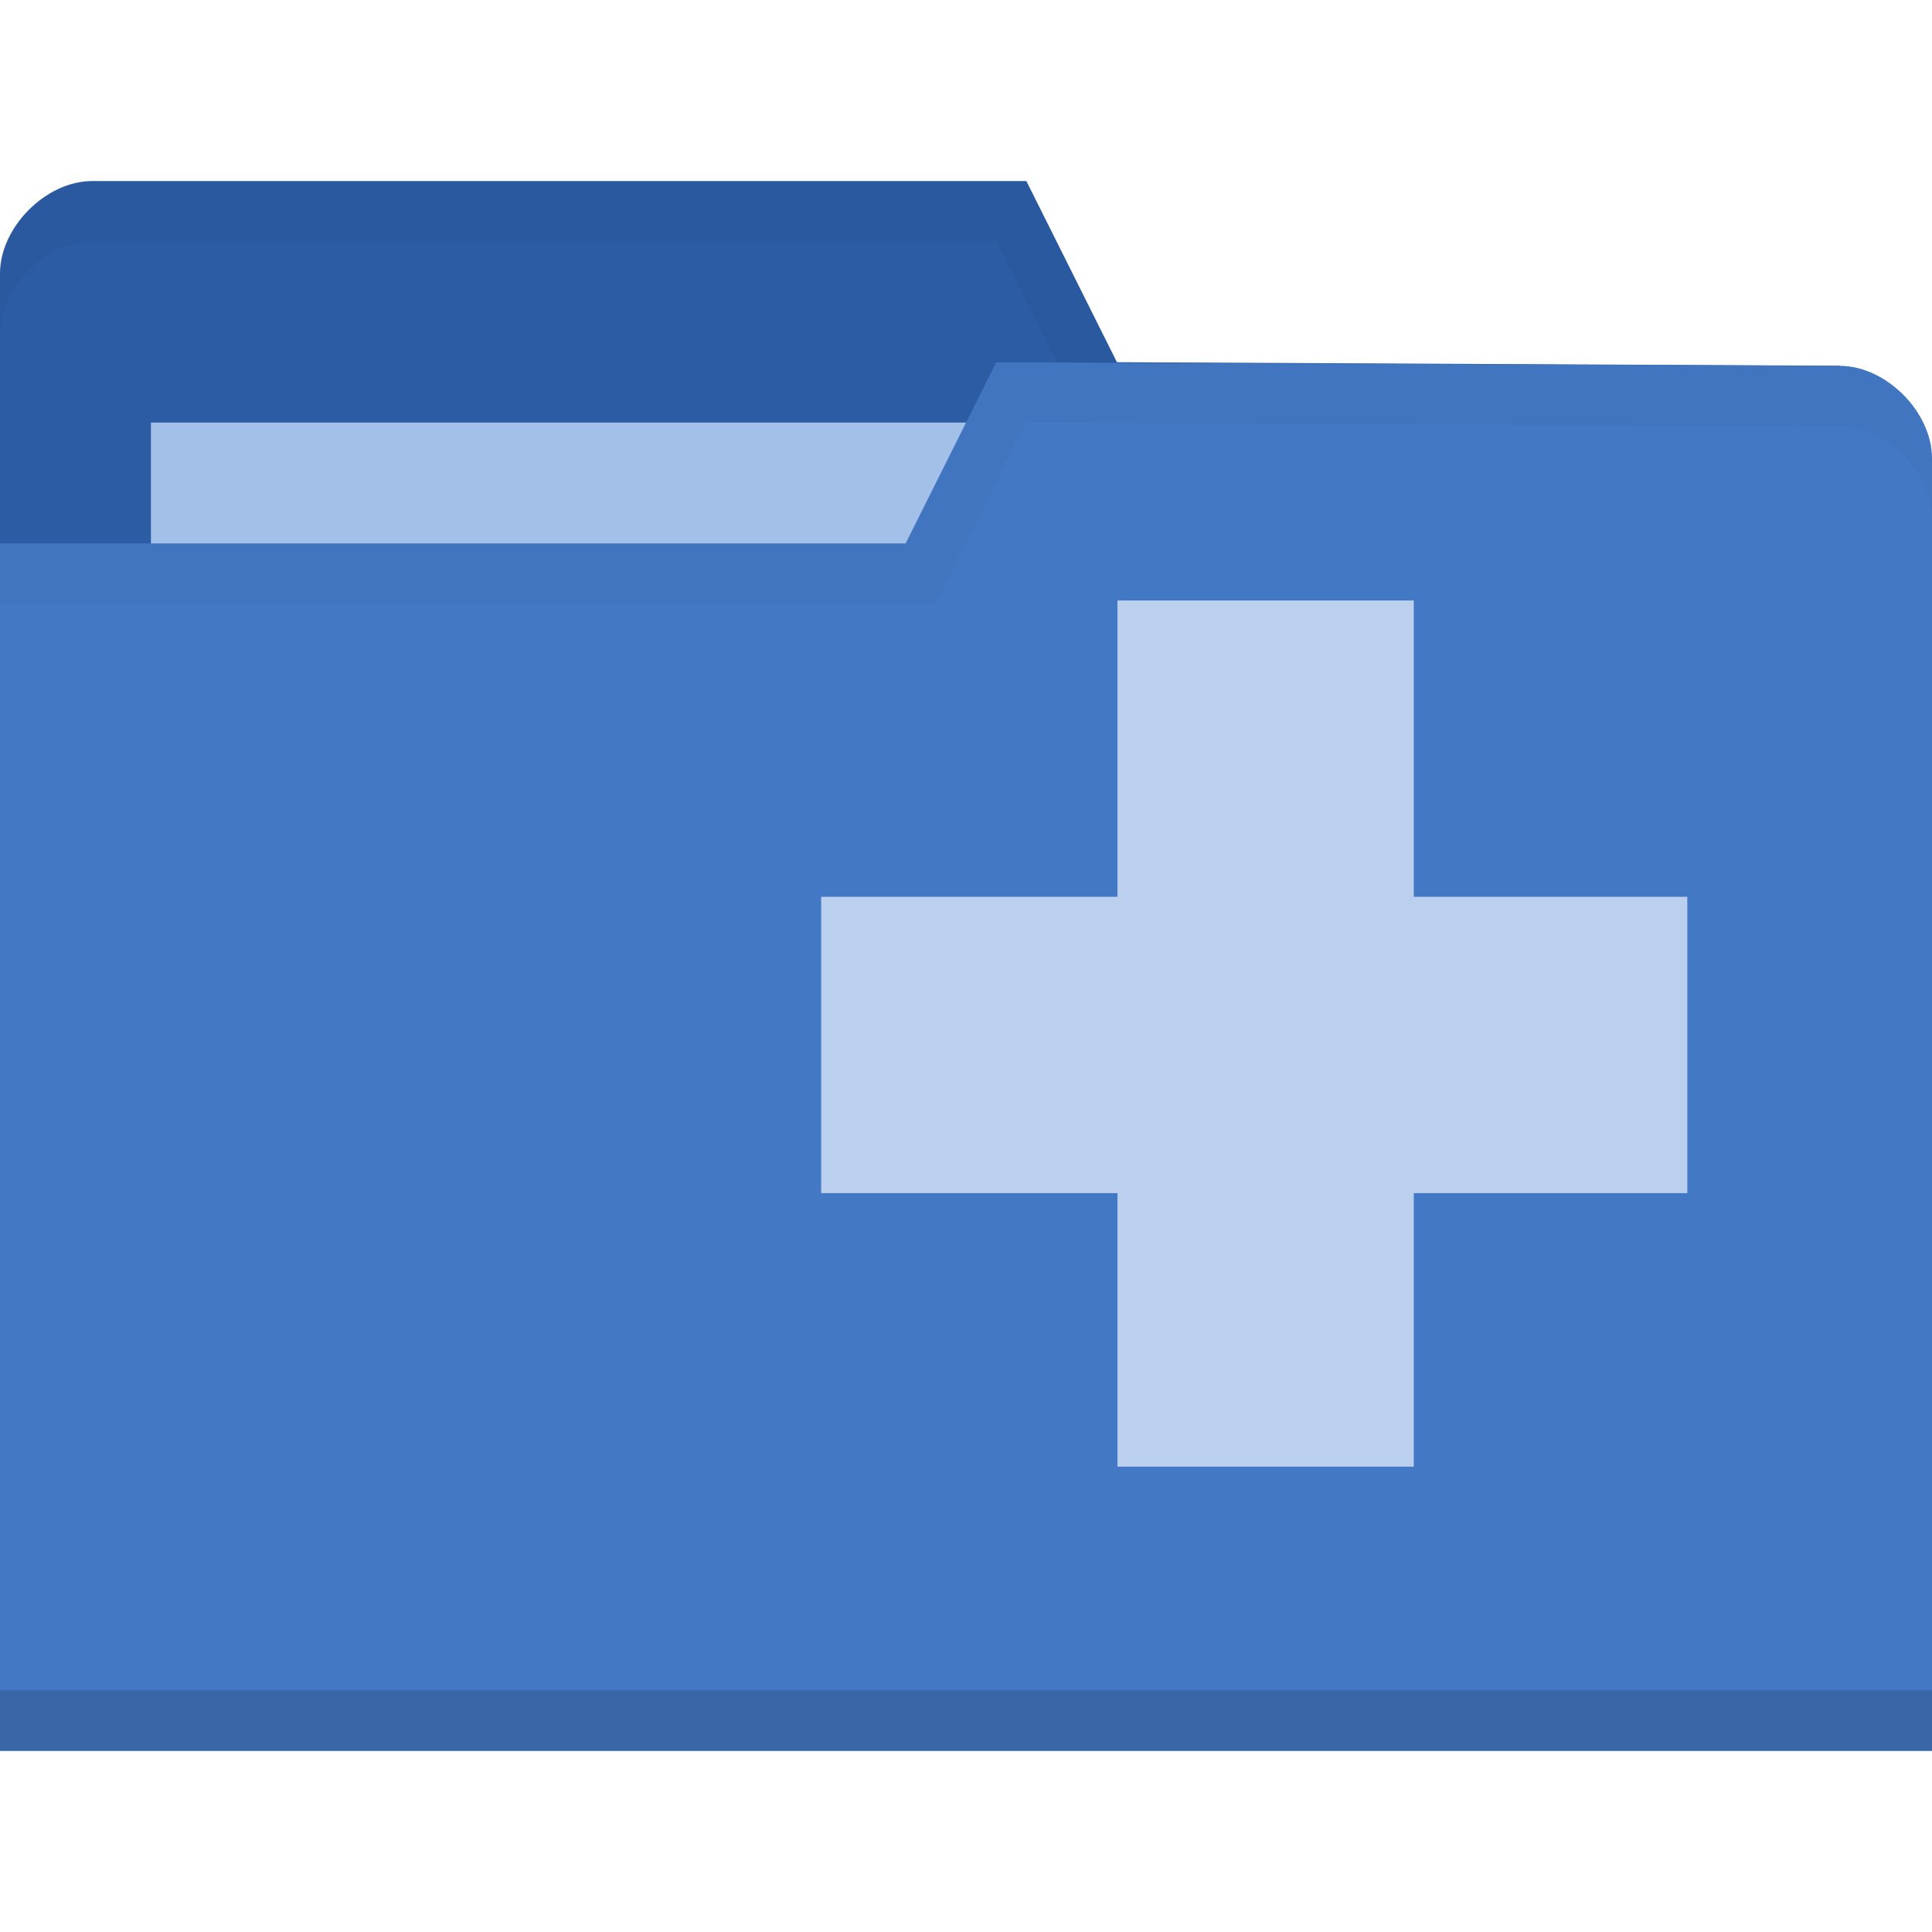 <?xml version="1.0" encoding="UTF-8" standalone="no"?>
<svg
   xmlns:dc="http://purl.org/dc/elements/1.1/"
   xmlns:cc="http://creativecommons.org/ns#"
   xmlns:rdf="http://www.w3.org/1999/02/22-rdf-syntax-ns#"
   xmlns:svg="http://www.w3.org/2000/svg"
   xmlns="http://www.w3.org/2000/svg"
   xmlns:sodipodi="http://sodipodi.sourceforge.net/DTD/sodipodi-0.dtd"
   xmlns:inkscape="http://www.inkscape.org/namespaces/inkscape"
   viewBox="0 0 64 64"
   id="svg2"
   version="1.1"
   inkscape:version="0.91 r13725"
   sodipodi:docname="folder-new.svg">
  <defs
     id="defs20" />
  <sodipodi:namedview
     pagecolor="#ffffff"
     bordercolor="#666666"
     borderopacity="1"
     objecttolerance="10"
     gridtolerance="10"
     guidetolerance="10"
     inkscape:pageopacity="0"
     inkscape:pageshadow="2"
     inkscape:window-width="1920"
     inkscape:window-height="1022"
     id="namedview18"
     showgrid="false"
     inkscape:zoom="3.6875"
     inkscape:cx="32"
     inkscape:cy="32"
     inkscape:window-x="0"
     inkscape:window-y="0"
     inkscape:window-maximized="1"
     inkscape:current-layer="svg2" />
  <path
     d="m0 9.058v42.823h64v-21.412l-3.048-18.353-23.952-.118-3-6h-30.952c-1.524 0-3.048 1.529-3.048 3.059z"
     fill="#2C5CA4"
     id="path4" />
  <path
     d="m5 13.998h31.571v11.882h-31.571z"
     fill="#A3C0E8"
     id="path6" />
  <path
     d="m3.062 6c-1.524 0-3.062 1.533-3.062 3.062v2c0-1.529 1.539-3.062 3.062-3.062h29.938l3 6 24.938.125 3.062 18.344v-2l-3.062-18.344-23.938-.125-3-6z"
     opacity=".03"
     id="path8" />
  <path
     d="m64 15.178v42.824h-64v-40h30l3-6 27.952.118c1.524 0 3.048 1.529 3.048 3.059z"
     fill="#4378C4"
     id="path10" />
  <path
     d="m0 55.998v2h64v-2z"
     opacity=".15"
     id="path12" />
  <path
     d="m33 12l-3 6h-30v2h31l3-6 26.938.125c1.524 0 3.063 1.533 3.063 3.063v-2c0-1.529-1.539-3.063-3.063-3.063z"
     opacity=".03"
     id="path14" />
  <path
     d="m55.894 29.708h-9.061v-9.816h-9.816v9.816h-9.816v9.816h9.816v9.061h9.816v-9.061h9.061z"
     fill="#ffffff"
     id="path16"
     style="fill:#BBD0EF;fill-opacity:1" />
</svg>
